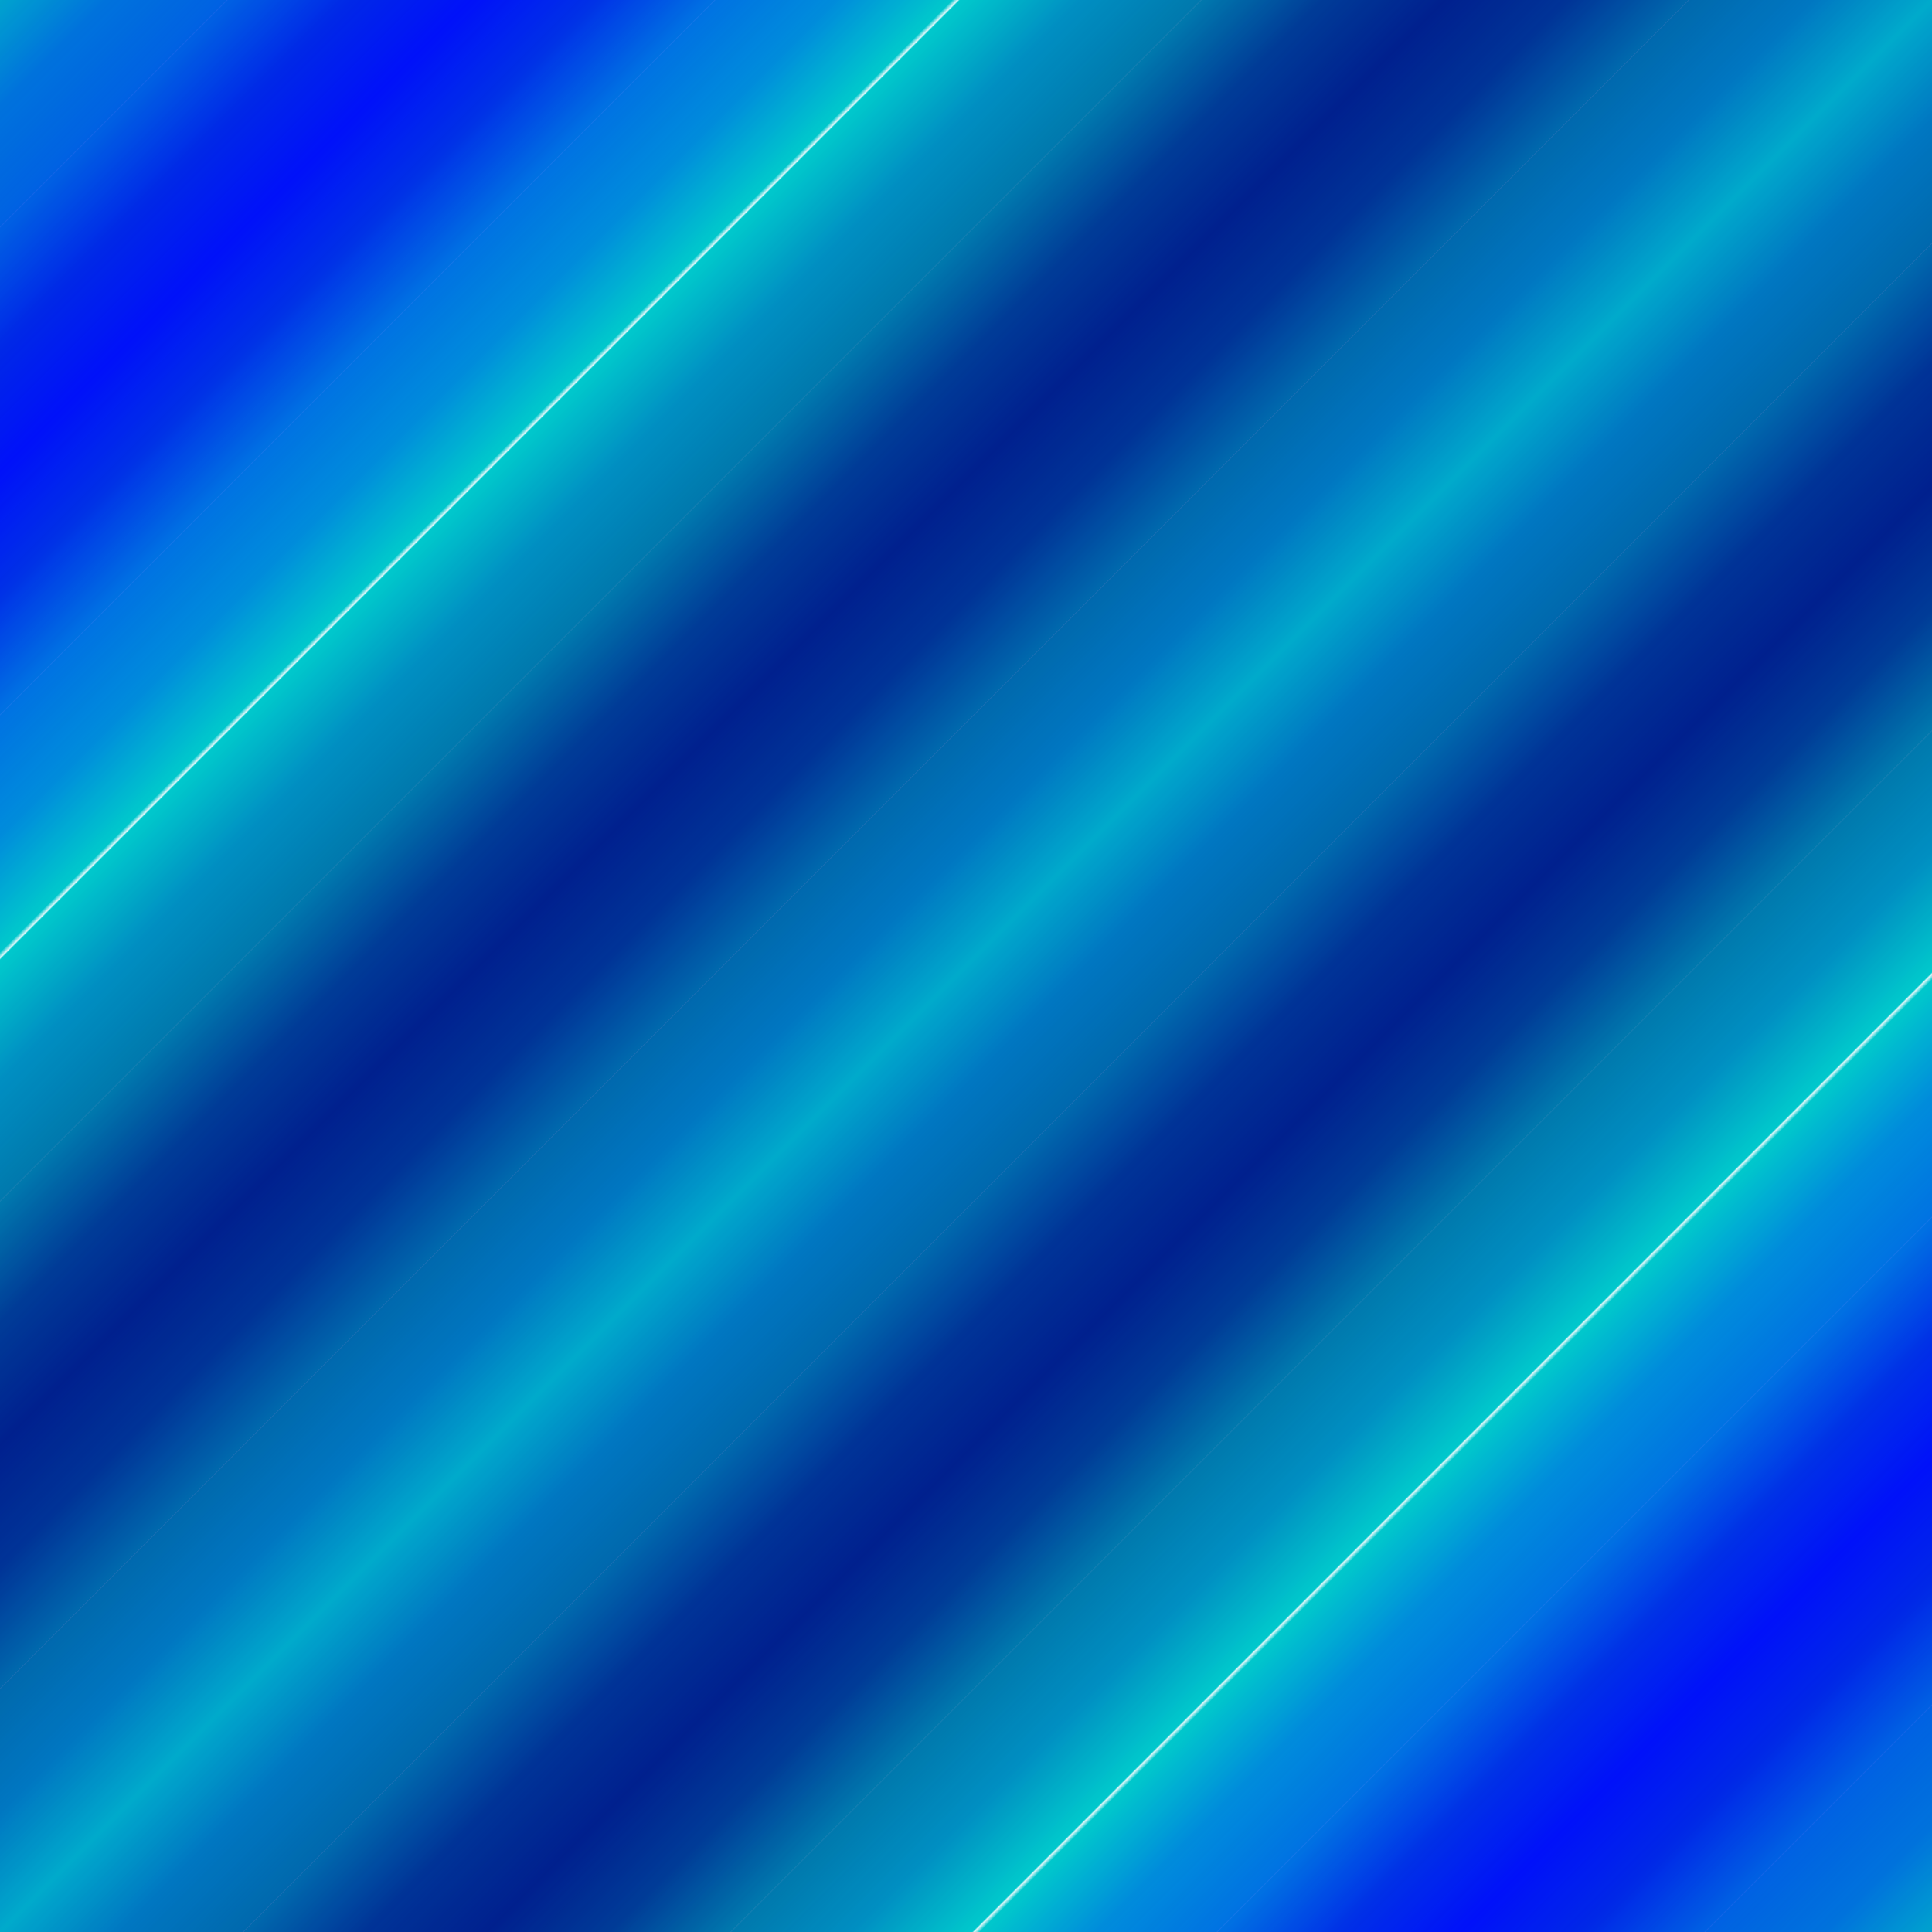 <?xml version="1.0" encoding="UTF-8" standalone="no"?>
<svg
   version="1.1"
   viewBox="0 0 512 512"
   width="512"
   height="512"
   xmlns:xlink="http://www.w3.org/1999/xlink"
   xmlns="http://www.w3.org/2000/svg"
   xmlns:svg="http://www.w3.org/2000/svg" >
  <rect x="0" y="0" width="512" height="512" fill="#808080" stroke="none"/>
  <defs>
    <linearGradient
       id="linearGradient1381"
       spreadMethod="reflect">
      <stop style="stop-color:#00aacc;stop-opacity:1" offset="0.000" />
      <stop style="stop-color:#001188;stop-opacity:1" offset="0.250" />
      <stop style="stop-color:#00cccc;stop-opacity:1" offset="0.497" />
      <stop style="stop-color:#00cccc;stop-opacity:1" offset="0.499" />
      <stop style="stop-color:#ffffff;stop-opacity:1" offset="0.500" />
      <stop style="stop-color:#00cccc;stop-opacity:1" offset="0.503" />
      <stop style="stop-color:#00cccc;stop-opacity:1" offset="0.505" />
      <stop style="stop-color:#0000ff;stop-opacity:1" offset="0.750" />
      <stop style="stop-color:#00aacc;stop-opacity:1" offset="1.000" />
    </linearGradient>
    <linearGradient
       xlink:href="#linearGradient1381"
       x1="0.5"
       y1="0.5"
       x2="0"
       y2="0"
       id="linearGradient1382"
       spreadMethod="reflect">
    </linearGradient>
    <linearGradient
       xlink:href="#linearGradient1381"
       x1="0.125"
       y1="0.125"
       x2="0"
       y2="0"
       id="linearGradient1383"
       spreadMethod="reflect">
    </linearGradient>
    <linearGradient
       id="rastr1"
       spreadMethod="repeat">
      <stop style="stop-color:#0033cc;stop-opacity:1" offset="0.000" />
      <stop style="stop-color:#000412;stop-opacity:0.8" offset="1.000" />
    </linearGradient>
    <radialGradient
       xlink:href="#rastr1"
       gradientUnits="userSpaceOnUse" 
       cx="256"
       cy="256"
       fx="256"
       fy="256"
       r="256"
       id="radial2" />
  </defs>
  <rect
     style="fill:url(#linearGradient1382);fill-opacity:1;stroke:none"
     width="512"
     height="512"
     x="0"
     y="0" />
  <rect
     style="fill:url(#linearGradient1382);fill-opacity:0.5;stroke:none"
     transform="rotate(90)"
     width="512"
     height="512"
     x="0"
     y="-512" />
  <rect
     style="fill:url(#linearGradient1383);fill-opacity:0.1;stroke:none"
     width="512"
     height="512"
     x="0"
     y="0" />
  <rect
     style="fill:url(#linearGradient1383);fill-opacity:0.1;stroke:none"
     transform="rotate(90)"
     width="512"
     height="512"
     x="0"
     y="-512" />
</svg>
